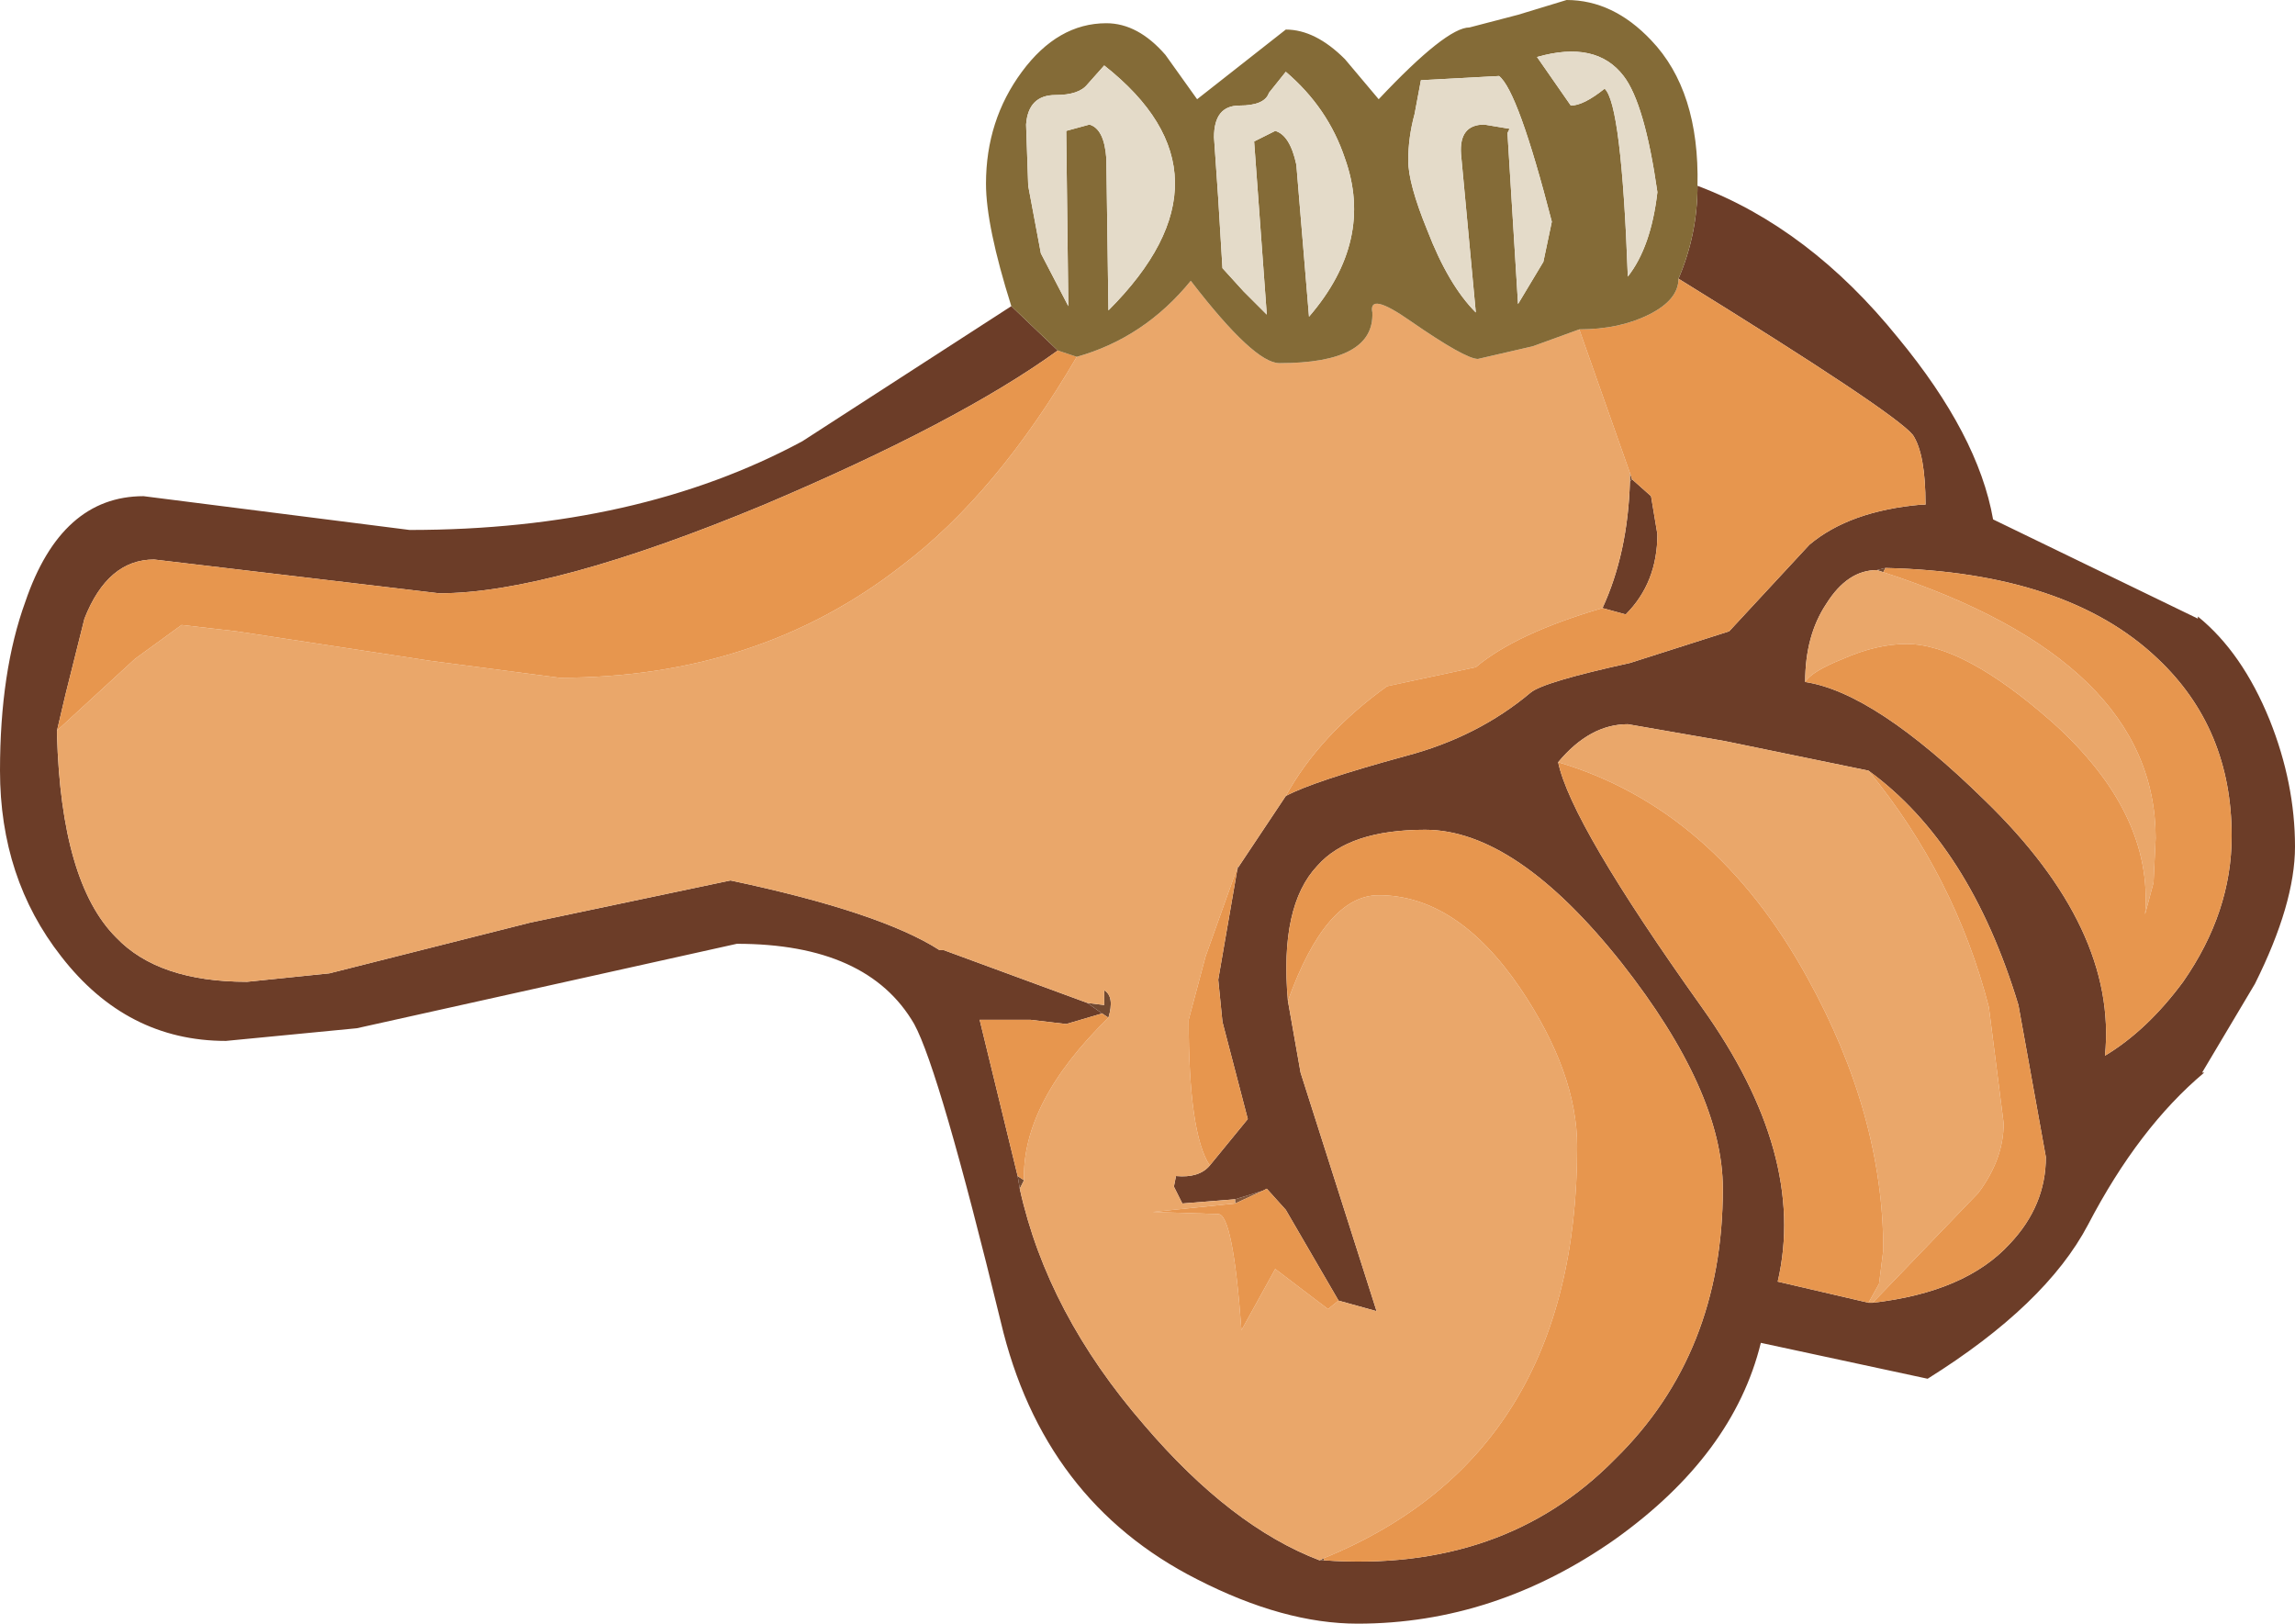 <?xml version="1.0" encoding="UTF-8" standalone="no"?>
<svg xmlns:ffdec="https://www.free-decompiler.com/flash" xmlns:xlink="http://www.w3.org/1999/xlink" ffdec:objectType="shape" height="38.45px" width="54.35px" xmlns="http://www.w3.org/2000/svg">
  <g transform="matrix(1.0, 0.0, 0.0, 1.0, 31.25, 8.6)">
    <path d="M-2.0 19.8 L-1.35 19.6 -2.0 19.9 -2.0 19.8" fill="#83563a" fill-rule="evenodd" stroke="none"/>
    <path d="M13.4 4.85 L13.35 4.95 13.2 4.9 13.4 4.85 M7.35 2.6 L7.4 2.75 7.35 2.8 7.35 2.6 M-1.9 11.9 L-1.95 12.0 -1.95 11.95 -1.9 11.9 M0.1 28.35 L0.0 28.35 0.1 28.3 0.1 28.35 M-7.1 19.55 L-7.15 19.25 -7.0 19.35 -7.1 19.55 M-5.15 15.4 L-5.5 15.15 -5.1 15.2 -5.1 14.85 Q-4.85 15.0 -5.0 15.5 L-5.15 15.4" fill="#724931" fill-rule="evenodd" stroke="none"/>
    <path d="M-7.3 -1.35 L-6.2 -0.3 Q-8.55 1.4 -13.15 3.35 -18.2 5.45 -20.85 5.45 L-27.6 4.65 Q-28.7 4.65 -29.25 6.05 L-29.7 7.85 -29.9 8.7 -29.9 8.8 Q-29.8 12.3 -28.5 13.6 -27.5 14.65 -25.4 14.65 L-23.45 14.45 -18.7 13.25 -13.95 12.25 Q-10.4 13.0 -9.0 13.9 L-8.9 13.9 -5.5 15.15 -5.15 15.4 -6.0 15.65 -6.85 15.55 -8.05 15.55 -7.15 19.25 -7.1 19.55 Q-6.45 22.5 -4.15 25.15 -2.1 27.55 0.0 28.35 L0.1 28.35 Q4.35 28.65 7.0 25.95 9.55 23.45 9.55 19.55 9.55 17.25 7.15 14.2 4.65 11.05 2.5 11.05 0.7 11.05 -0.05 11.9 -0.95 12.85 -0.75 15.1 L-0.45 16.8 1.35 22.45 0.45 22.2 -0.8 20.05 -1.25 19.55 -1.35 19.6 -2.0 19.8 -3.25 19.9 -3.45 19.5 -3.4 19.25 Q-2.85 19.3 -2.6 19.0 L-1.7 17.9 -2.3 15.6 -2.4 14.6 -1.95 12.0 -1.9 11.9 -0.8 10.25 Q-0.15 9.9 2.05 9.3 3.75 8.85 5.0 7.8 5.3 7.55 7.35 7.1 L9.7 6.35 11.6 4.3 Q12.55 3.5 14.25 3.35 L14.35 3.35 Q14.35 2.15 14.05 1.7 13.6 1.15 8.5 -2.0 8.95 -3.05 8.95 -4.2 11.6 -3.2 13.7 -0.6 15.6 1.7 15.95 3.7 L20.8 6.05 20.8 6.0 Q21.85 6.85 22.5 8.45 23.1 9.95 23.1 11.45 23.1 12.8 22.15 14.7 L20.9 16.8 20.95 16.8 Q19.4 18.1 18.2 20.4 17.2 22.3 14.4 24.05 L10.45 23.2 Q9.8 25.85 7.0 27.85 4.15 29.85 0.9 29.85 -0.85 29.85 -2.9 28.8 -6.55 26.95 -7.55 22.7 -9.0 16.75 -9.6 15.65 -10.7 13.75 -13.8 13.75 L-22.8 15.75 -25.9 16.05 Q-28.25 16.05 -29.8 14.05 -31.25 12.2 -31.25 9.65 -31.25 7.3 -30.65 5.65 -29.8 3.15 -27.85 3.15 L-21.55 3.95 Q-16.15 3.95 -12.25 1.85 L-7.3 -1.35 M11.5 7.55 Q13.15 7.8 15.75 10.35 18.9 13.4 18.6 16.4 19.6 15.8 20.45 14.65 21.6 13.0 21.6 11.2 21.6 8.65 19.85 7.0 17.7 4.95 13.4 4.85 L13.2 4.9 Q12.5 4.9 12.0 5.7 11.5 6.45 11.5 7.55 M7.4 2.75 L7.85 3.15 8.0 4.05 Q8.0 5.2 7.25 5.95 L6.7 5.8 Q7.3 4.5 7.35 2.8 L7.4 2.75 M13.0 9.65 L9.6 8.95 7.3 8.55 Q6.4 8.55 5.65 9.45 5.95 10.9 9.05 15.25 11.55 18.75 10.85 21.75 L13.0 22.25 13.1 22.25 Q15.3 22.0 16.35 20.85 17.2 19.95 17.2 18.8 L16.55 15.2 Q15.4 11.4 13.0 9.65" fill="#6c3d28" fill-rule="evenodd" stroke="none"/>
    <path d="M-5.75 -0.15 Q-4.15 -0.6 -3.05 -1.95 -1.55 0.0 -0.95 0.0 1.3 0.0 1.25 -1.2 1.15 -1.7 2.15 -1.0 3.45 -0.1 3.75 -0.1 L5.05 -0.4 6.15 -0.8 7.35 2.6 7.35 2.8 Q7.3 4.5 6.7 5.8 4.65 6.4 3.7 7.2 L1.6 7.65 Q0.0 8.8 -0.8 10.25 L-1.9 11.9 -1.95 11.95 -2.7 14.05 -3.1 15.55 Q-3.1 18.25 -2.6 19.0 -2.85 19.3 -3.4 19.25 L-3.45 19.5 -3.25 19.9 -2.0 19.8 -2.0 19.9 -3.95 20.1 -2.4 20.15 Q-2.05 20.15 -1.85 22.9 L-1.05 21.45 0.2 22.4 0.45 22.2 1.35 22.45 -0.45 16.8 -0.75 15.1 Q0.15 12.6 1.4 12.6 3.25 12.6 4.75 14.8 6.1 16.8 6.1 18.55 6.1 25.85 0.1 28.3 L0.0 28.35 Q-2.1 27.55 -4.15 25.15 -6.45 22.5 -7.1 19.55 L-7.0 19.35 Q-7.05 17.5 -5.0 15.5 -4.85 15.0 -5.1 14.85 L-5.1 15.2 -5.5 15.15 -8.9 13.9 -9.0 13.9 Q-10.4 13.0 -13.95 12.25 L-18.7 13.25 -23.45 14.45 -25.4 14.65 Q-27.5 14.65 -28.5 13.6 -29.8 12.3 -29.9 8.8 L-29.9 8.7 -28.05 7.0 -26.95 6.2 -25.65 6.35 -21.05 7.05 -18.0 7.45 Q-13.3 7.45 -9.9 4.8 -7.65 3.1 -5.75 -0.15 M13.35 4.95 Q19.8 7.05 19.8 11.25 L19.75 12.3 19.55 13.05 Q19.75 10.65 17.35 8.5 15.25 6.65 13.9 6.65 13.2 6.65 12.4 7.0 11.65 7.3 11.5 7.55 11.5 6.45 12.0 5.7 12.5 4.9 13.2 4.9 L13.35 4.95 M5.65 9.45 Q6.4 8.55 7.3 8.55 L9.6 8.95 13.0 9.65 Q15.05 12.15 15.85 15.25 L16.2 18.0 Q16.2 18.85 15.6 19.65 L13.1 22.25 13.0 22.25 13.25 21.8 13.35 21.0 Q13.35 17.8 11.55 14.55 9.35 10.55 5.65 9.45" fill="#eaa76a" fill-rule="evenodd" stroke="none"/>
    <path d="M-6.2 -0.3 L-5.75 -0.15 Q-7.65 3.1 -9.9 4.8 -13.3 7.45 -18.0 7.45 L-21.05 7.05 -25.65 6.35 -26.95 6.2 -28.05 7.0 -29.9 8.7 -29.7 7.85 -29.25 6.05 Q-28.7 4.65 -27.6 4.65 L-20.85 5.45 Q-18.2 5.45 -13.15 3.35 -8.55 1.4 -6.2 -0.3 M6.15 -0.8 Q7.1 -0.8 7.8 -1.15 8.5 -1.5 8.5 -2.0 13.6 1.15 14.05 1.7 14.35 2.15 14.35 3.35 L14.25 3.35 Q12.55 3.5 11.6 4.3 L9.7 6.35 7.35 7.1 Q5.3 7.55 5.0 7.8 3.75 8.85 2.05 9.3 -0.15 9.9 -0.8 10.25 0.0 8.8 1.6 7.65 L3.7 7.2 Q4.65 6.4 6.7 5.8 L7.25 5.95 Q8.0 5.2 8.0 4.05 L7.85 3.15 7.4 2.75 7.35 2.6 6.15 -0.8 M13.4 4.85 Q17.7 4.95 19.85 7.0 21.6 8.65 21.6 11.2 21.6 13.0 20.45 14.65 19.6 15.8 18.6 16.4 18.9 13.4 15.75 10.35 13.15 7.8 11.5 7.55 11.65 7.3 12.4 7.0 13.2 6.65 13.9 6.65 15.25 6.65 17.35 8.5 19.75 10.65 19.55 13.05 L19.75 12.3 19.8 11.25 Q19.8 7.05 13.35 4.95 L13.4 4.85 M-1.95 12.0 L-2.4 14.6 -2.3 15.6 -1.7 17.9 -2.6 19.0 Q-3.1 18.25 -3.1 15.55 L-2.7 14.05 -1.95 11.95 -1.95 12.0 M-1.35 19.6 L-1.25 19.55 -0.8 20.05 0.45 22.2 0.2 22.4 -1.05 21.45 -1.85 22.9 Q-2.05 20.15 -2.4 20.15 L-3.95 20.1 -2.0 19.9 -1.35 19.6 M-0.75 15.1 Q-0.95 12.85 -0.05 11.9 0.7 11.05 2.5 11.05 4.65 11.05 7.15 14.2 9.55 17.25 9.55 19.55 9.55 23.45 7.0 25.95 4.35 28.65 0.1 28.35 L0.1 28.3 Q6.1 25.85 6.1 18.55 6.1 16.8 4.75 14.8 3.25 12.6 1.4 12.6 0.15 12.6 -0.75 15.1 M-7.15 19.25 L-8.05 15.55 -6.85 15.55 -6.0 15.65 -5.15 15.4 -5.0 15.5 Q-7.05 17.5 -7.0 19.35 L-7.15 19.25 M5.65 9.45 Q9.35 10.55 11.55 14.55 13.35 17.8 13.35 21.0 L13.25 21.8 13.0 22.25 10.85 21.75 Q11.55 18.75 9.05 15.25 5.95 10.9 5.65 9.45 M13.1 22.25 L15.6 19.65 Q16.2 18.85 16.2 18.0 L15.85 15.25 Q15.05 12.15 13.0 9.65 15.4 11.4 16.55 15.2 L17.2 18.8 Q17.2 19.95 16.35 20.85 15.3 22.0 13.1 22.25" fill="#e7964e" fill-rule="evenodd" stroke="none"/>
    <path d="M7.2 -6.8 Q6.55 -7.65 5.15 -7.25 L5.95 -6.1 Q6.25 -6.1 6.75 -6.5 7.15 -6.15 7.3 -2.05 7.85 -2.75 8.0 -4.05 7.7 -6.15 7.2 -6.8 M-7.3 -1.35 Q-7.9 -3.25 -7.9 -4.25 -7.9 -5.75 -7.05 -6.9 -6.2 -8.05 -5.05 -8.05 -4.3 -8.05 -3.65 -7.3 L-2.9 -6.25 -0.8 -7.9 Q-0.1 -7.9 0.6 -7.2 L1.4 -6.25 Q3.0 -7.95 3.55 -7.95 L4.7 -8.25 5.85 -8.6 Q6.95 -8.6 7.85 -7.65 9.0 -6.45 8.95 -4.2 8.95 -3.05 8.5 -2.0 8.5 -1.5 7.8 -1.15 7.1 -0.8 6.15 -0.8 L5.05 -0.4 3.75 -0.1 Q3.45 -0.1 2.15 -1.0 1.15 -1.7 1.25 -1.2 1.3 0.0 -0.95 0.0 -1.55 0.0 -3.05 -1.95 -4.15 -0.6 -5.75 -0.15 L-6.2 -0.3 -7.3 -1.35 M4.25 -6.8 L2.4 -6.7 2.25 -5.9 Q2.1 -5.35 2.1 -4.8 2.1 -4.25 2.55 -3.15 3.05 -1.85 3.7 -1.2 L3.35 -4.95 Q3.3 -5.65 3.9 -5.65 L4.5 -5.55 4.45 -5.45 4.7 -1.4 5.3 -2.4 5.5 -3.35 Q4.7 -6.45 4.25 -6.8 M-1.2 -6.4 Q-1.3 -6.1 -1.9 -6.1 -2.5 -6.1 -2.5 -5.35 L-2.4 -3.9 -2.3 -2.25 -1.8 -1.7 -1.25 -1.15 -1.55 -5.25 -1.05 -5.5 Q-0.7 -5.4 -0.55 -4.7 L-0.25 -1.1 Q1.3 -2.9 0.6 -4.85 0.2 -6.05 -0.8 -6.9 L-1.2 -6.4 M-5.5 -6.6 Q-5.7 -6.35 -6.25 -6.35 -6.9 -6.35 -6.95 -5.65 L-6.9 -4.2 -6.6 -2.6 -5.95 -1.35 -6.0 -5.5 -5.45 -5.65 Q-5.1 -5.55 -5.05 -4.85 L-5.0 -1.25 Q-1.8 -4.45 -5.1 -7.05 L-5.5 -6.6" fill="#846b37" fill-rule="evenodd" stroke="none"/>
    <path d="M7.2 -6.8 Q7.7 -6.15 8.0 -4.05 7.85 -2.75 7.3 -2.05 7.15 -6.15 6.75 -6.5 6.25 -6.1 5.95 -6.1 L5.15 -7.25 Q6.55 -7.65 7.2 -6.8 M4.25 -6.8 Q4.7 -6.45 5.5 -3.35 L5.3 -2.4 4.7 -1.4 4.45 -5.45 4.5 -5.55 3.9 -5.65 Q3.3 -5.65 3.35 -4.95 L3.7 -1.2 Q3.05 -1.85 2.55 -3.15 2.1 -4.25 2.1 -4.8 2.1 -5.35 2.25 -5.9 L2.4 -6.7 4.25 -6.8 M-5.5 -6.6 L-5.1 -7.05 Q-1.8 -4.45 -5.0 -1.25 L-5.05 -4.85 Q-5.1 -5.55 -5.45 -5.65 L-6.0 -5.5 -5.95 -1.35 -6.6 -2.6 -6.9 -4.2 -6.95 -5.65 Q-6.9 -6.35 -6.25 -6.35 -5.7 -6.35 -5.5 -6.6 M-1.2 -6.4 L-0.8 -6.9 Q0.2 -6.05 0.6 -4.85 1.3 -2.9 -0.25 -1.1 L-0.55 -4.7 Q-0.7 -5.4 -1.05 -5.5 L-1.55 -5.25 -1.25 -1.15 -1.8 -1.7 -2.3 -2.25 -2.4 -3.9 -2.5 -5.35 Q-2.5 -6.1 -1.9 -6.1 -1.3 -6.1 -1.2 -6.4" fill="#e4dbc9" fill-rule="evenodd" stroke="none"/>
  </g>
</svg>
